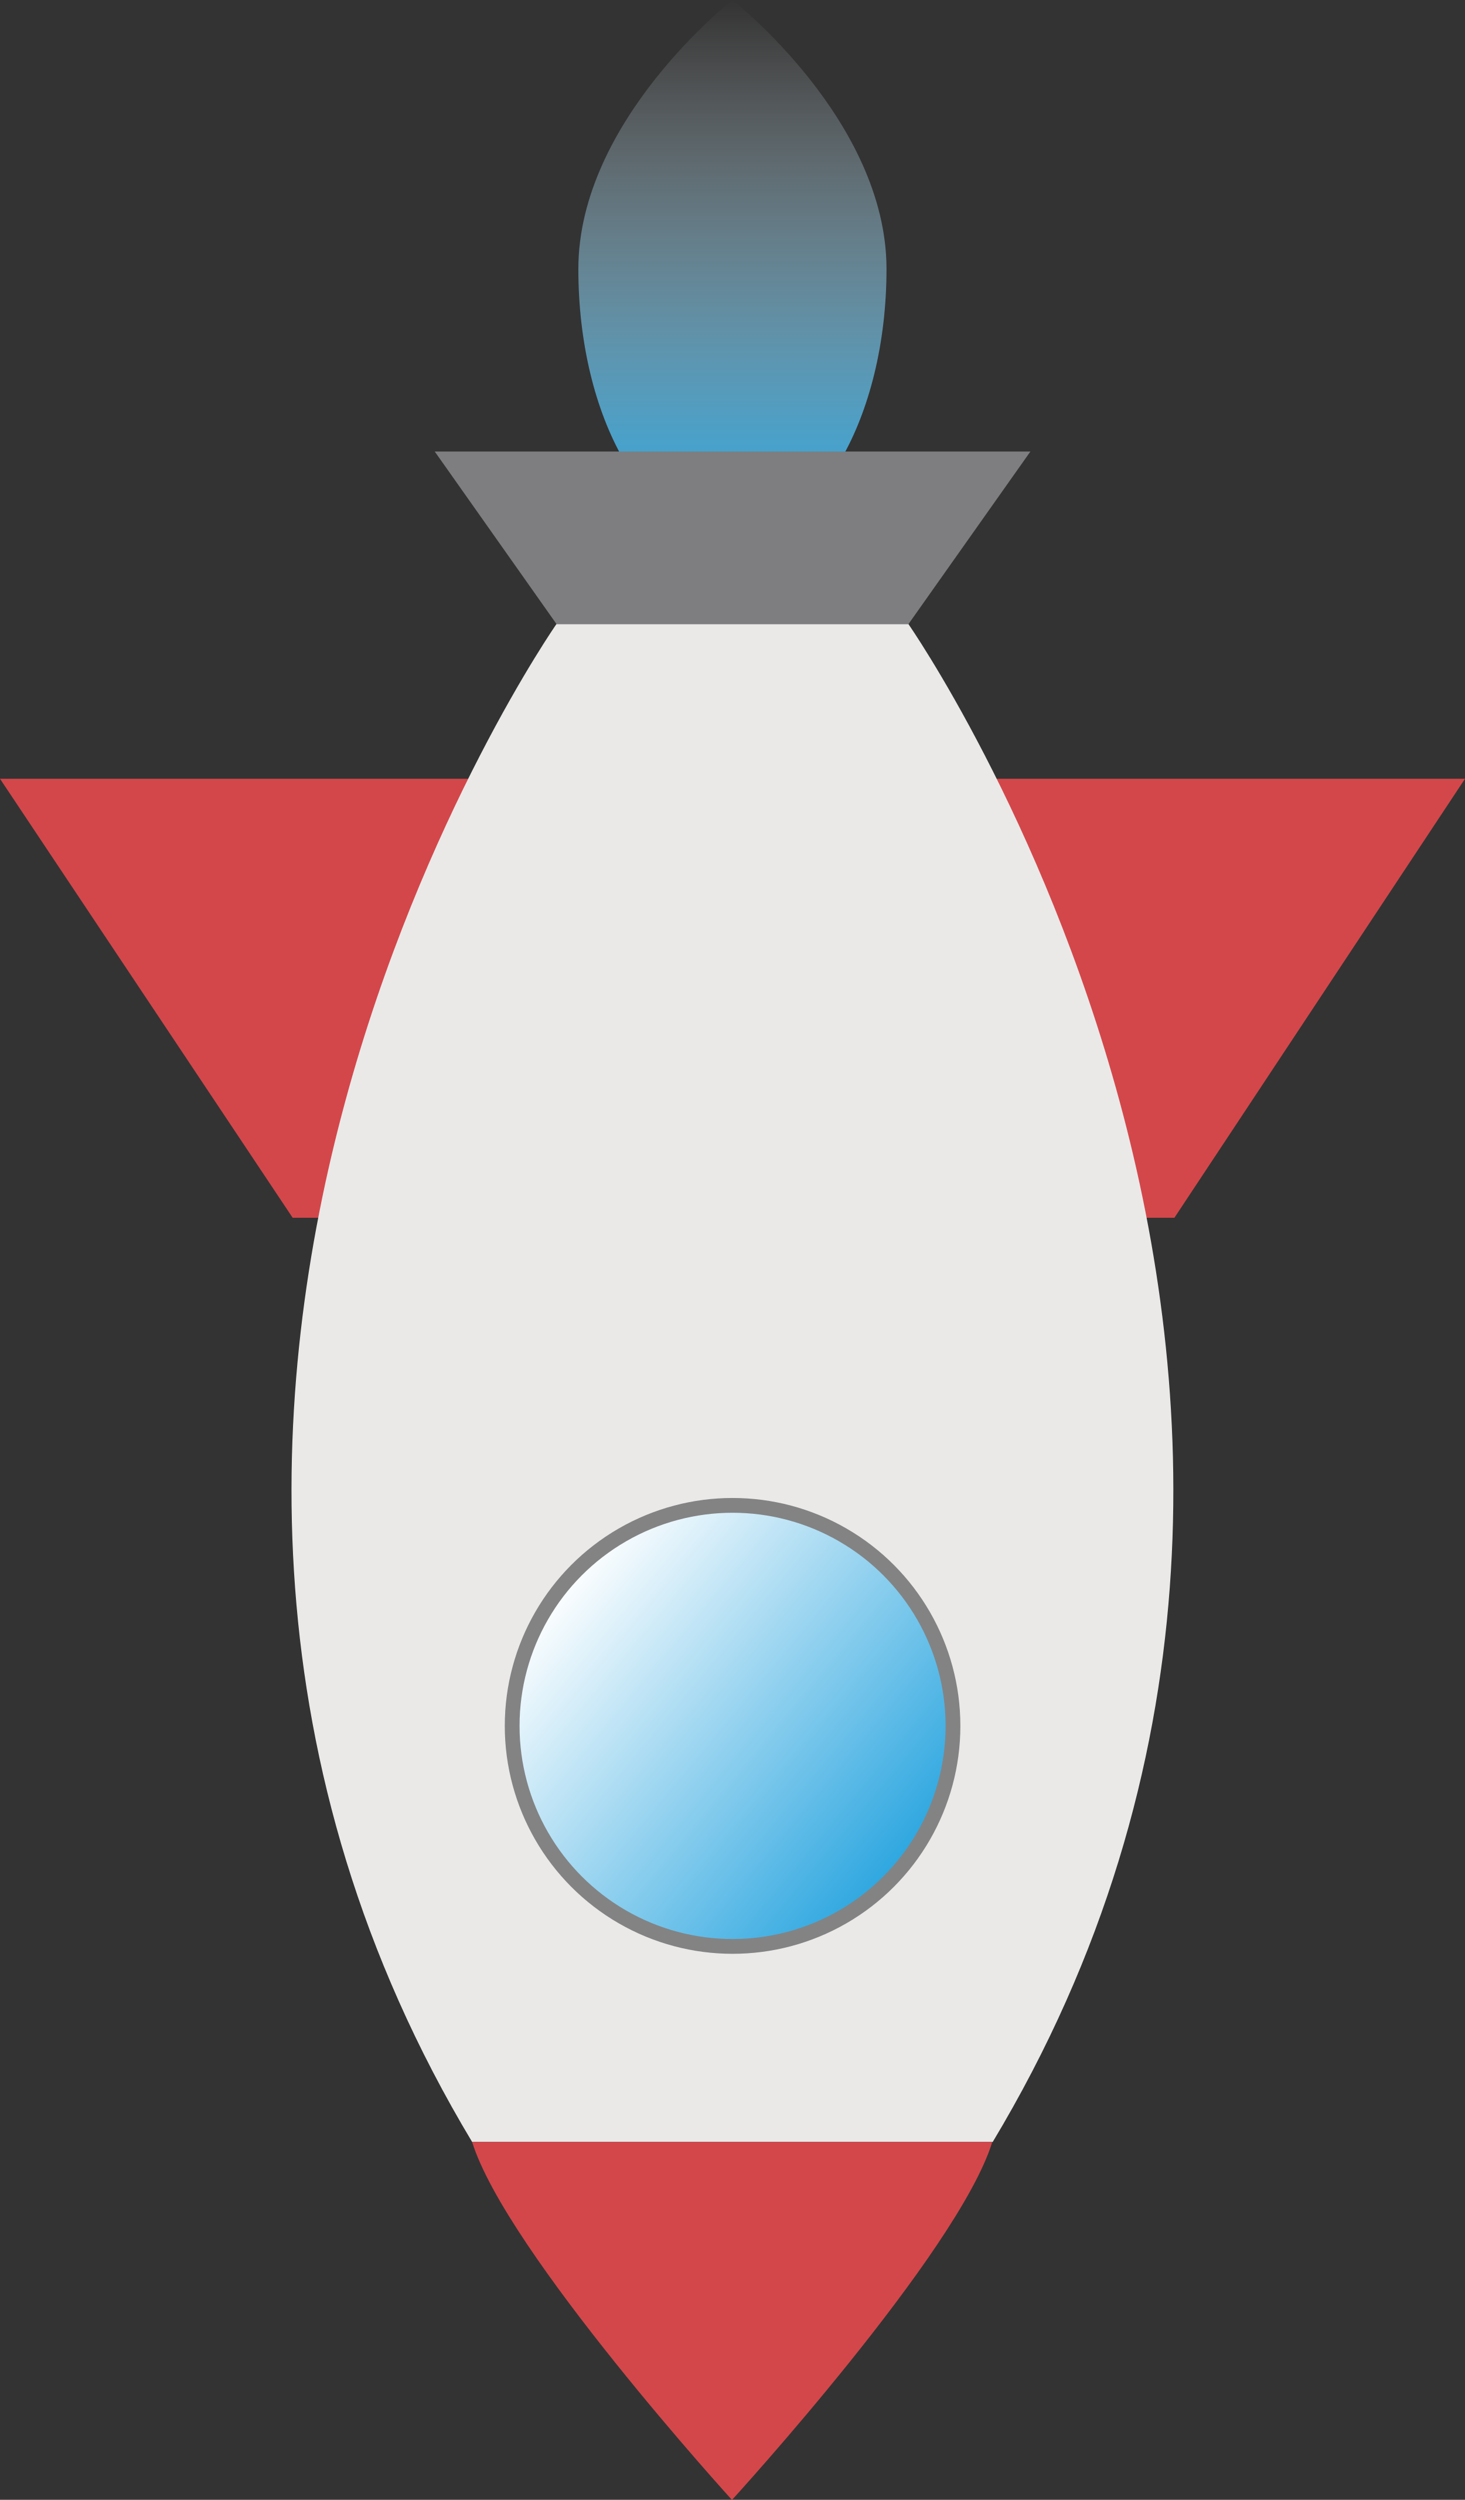 <svg xmlns="http://www.w3.org/2000/svg" xmlns:xlink="http://www.w3.org/1999/xlink" viewBox="0 0 99.17 169.13"><rect x="0" y="0" width="99.17" height="169.13" fill="#333333" stroke="none"/><defs><style>.cls-1{fill:url(#名称未設定グラデーション_18);}.cls-2{fill:#d3474a;}.cls-3{fill:#eae9e8;}.cls-4{fill:#7e7e80;}.cls-5{stroke:#838384;stroke-miterlimit:10;fill:url(#名称未設定グラデーション_7);}</style><linearGradient id="名称未設定グラデーション_18" x1="298.03" y1="484.4" x2="298.03" y2="520.79" gradientTransform="translate(596.06 872.44) rotate(180)" gradientUnits="userSpaceOnUse"><stop offset="0.03" stop-color="#2ea7e0"/><stop offset="1" stop-color="#fff" stop-opacity="0"/></linearGradient><linearGradient id="名称未設定グラデーション_7" x1="301.75" y1="429.42" x2="331.59" y2="429.42" gradientTransform="matrix(-0.77, -0.64, 0.64, -0.77, 18.79, 649.43)" gradientUnits="userSpaceOnUse"><stop offset="0" stop-color="#2ea7e0"/><stop offset="1" stop-color="#fff"/></linearGradient></defs><title>rocket</title><g id="レイヤー_2" data-name="レイヤー 2"><path class="cls-1" d="M287.6,369.85c0-10.05,10.43-18.2,10.43-18.2s10.43,8.15,10.43,18.2S303.79,388,298,388,287.6,379.89,287.6,369.85Z" transform="translate(-248.45 -351.65)"/></g><g id="レイヤー_1" data-name="レイヤー 1"><polygon class="cls-2" points="19.81 82.39 79.5 82.39 99.17 52.69 0 52.69 19.81 82.39"/><path class="cls-3" d="M286.12,393.87s-36.23,51.9-5.71,102.7h35.24c30.52-50.8-5.71-102.7-5.71-102.7H286.12Z" transform="translate(-248.45 -351.65)"/><path class="cls-2" d="M280.41,496.57C282.71,504,298,520.79,298,520.79s15.32-16.75,17.62-24.22Z" transform="translate(-248.45 -351.65)"/><polygon class="cls-4" points="49.59 30.55 29.43 30.55 37.67 42.22 49.59 42.22 61.5 42.22 69.75 30.55 49.59 30.55"/><circle class="cls-5" cx="49.59" cy="116.77" r="14.92"/></g></svg>
